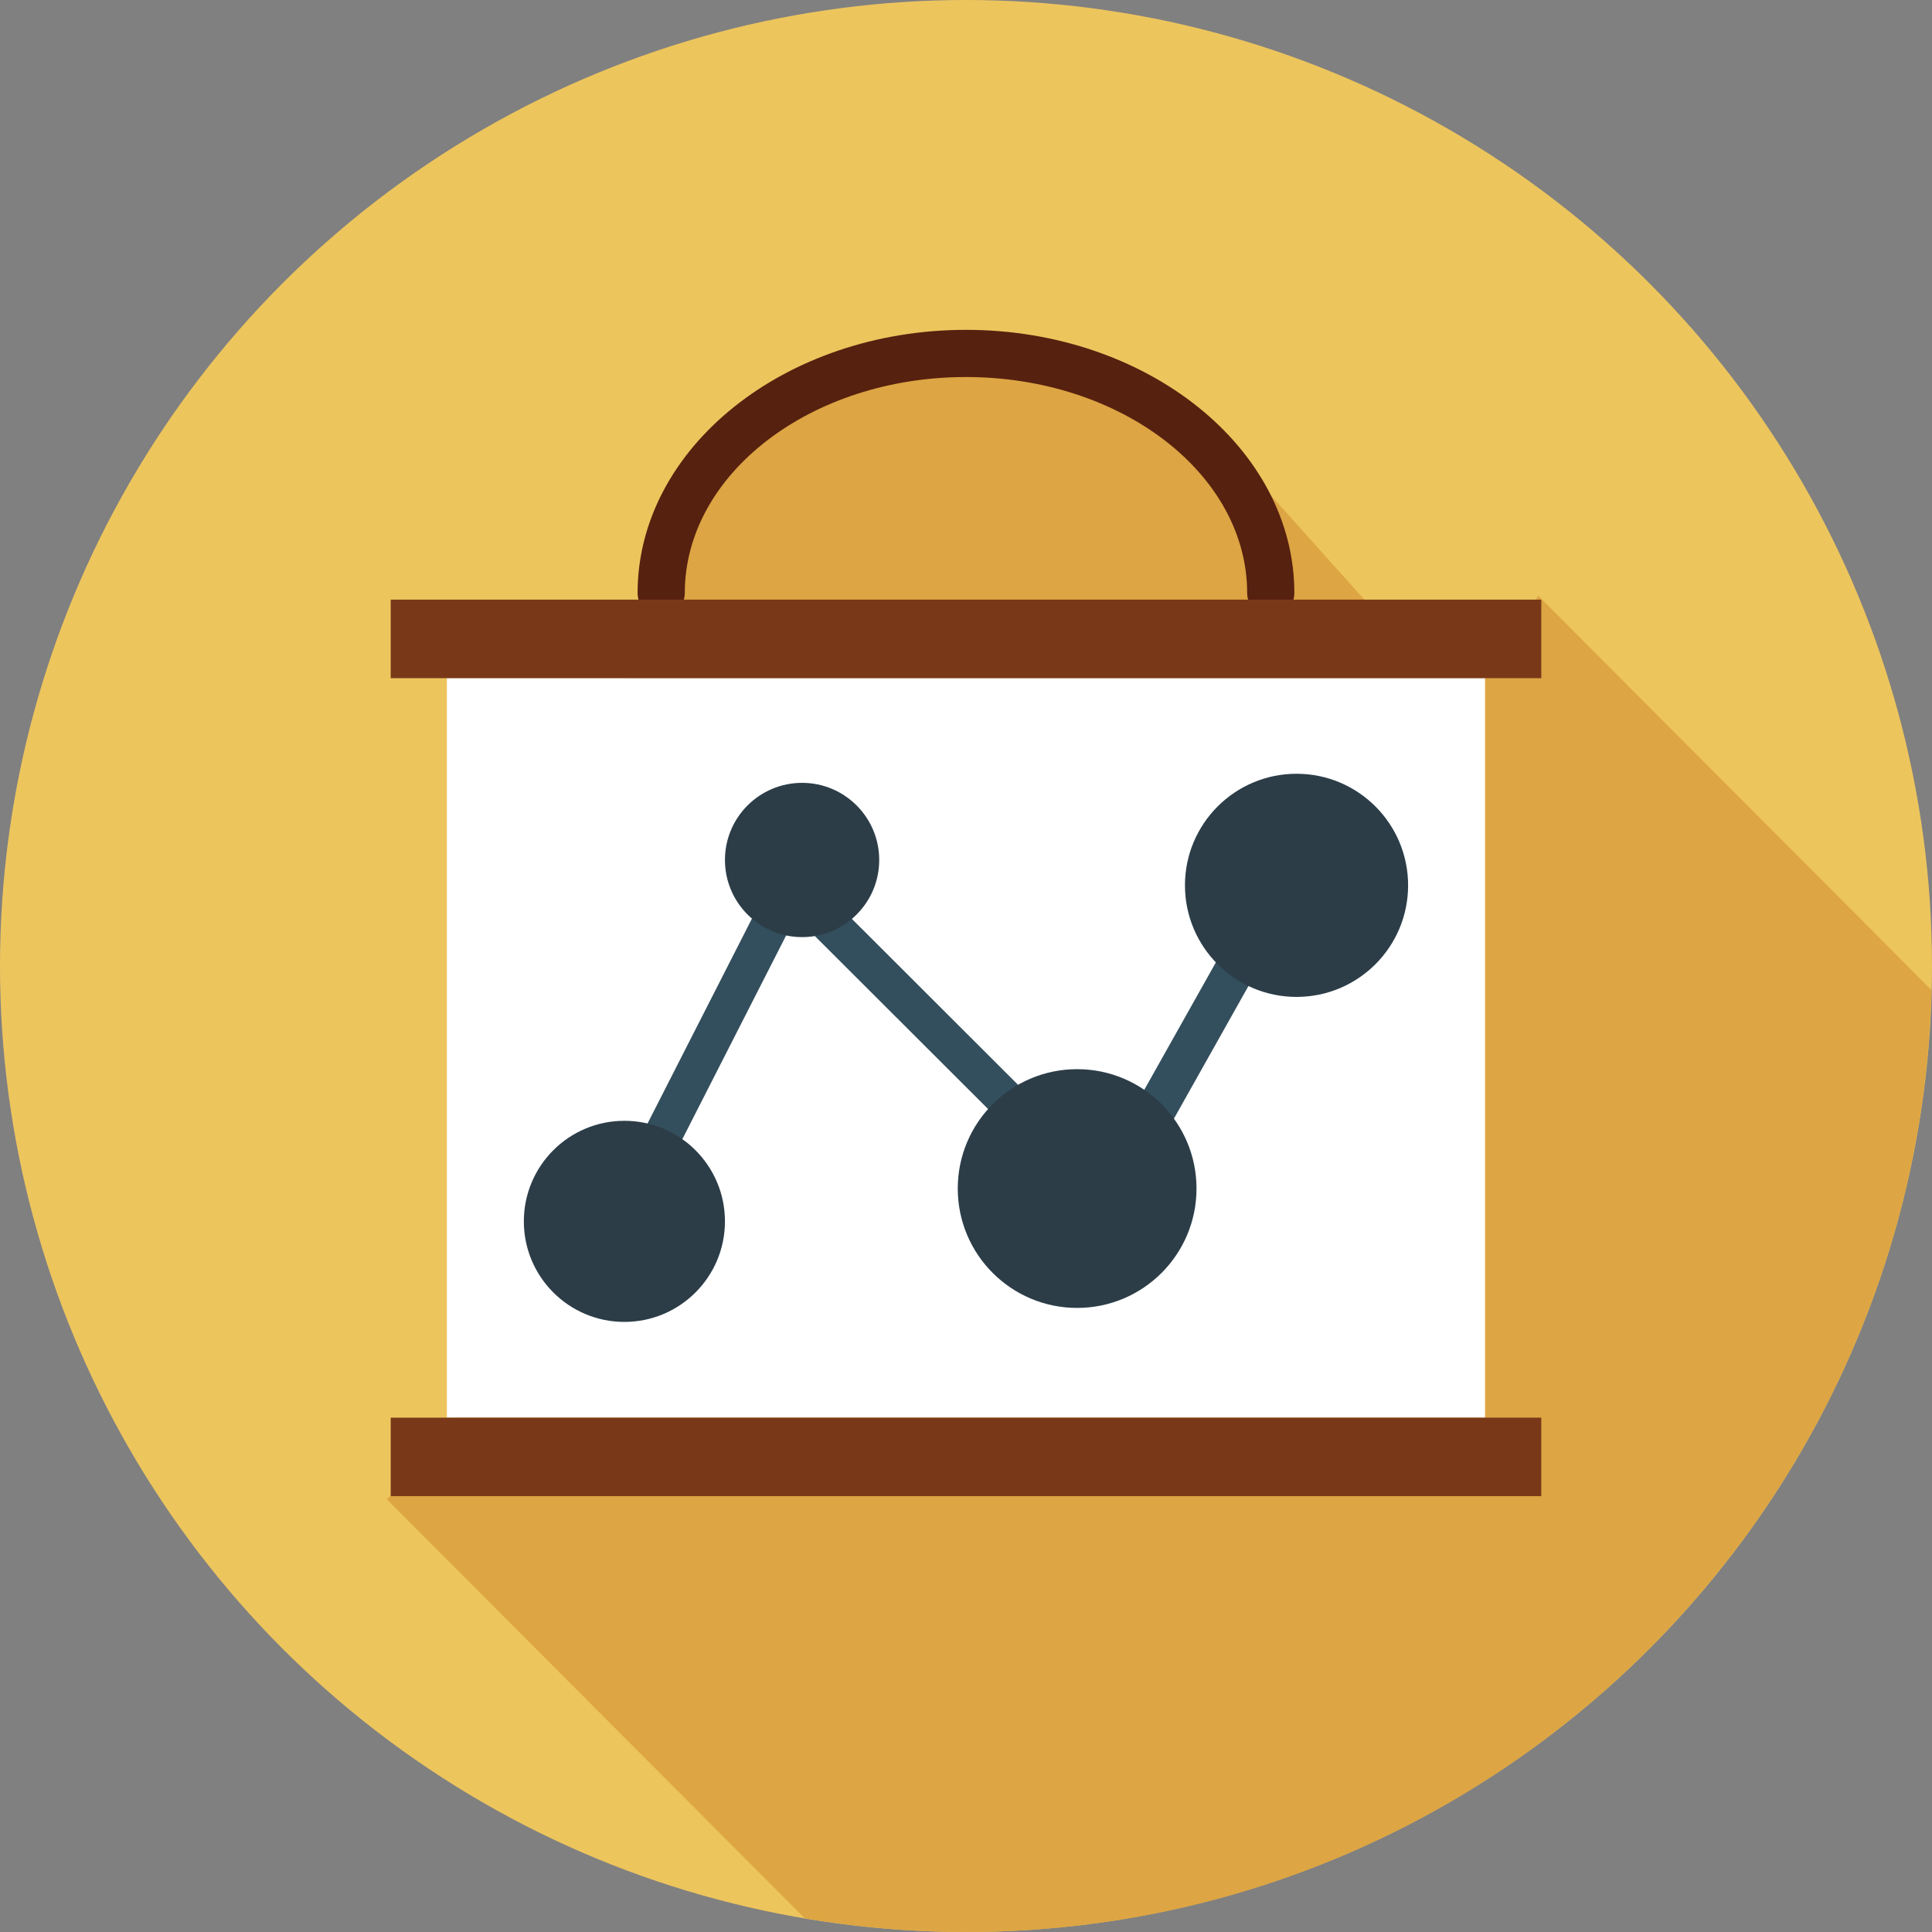 <?xml version="1.0" encoding="utf-8"?>
<!-- Generator: Adobe Illustrator 16.0.0, SVG Export Plug-In . SVG Version: 6.00 Build 0)  -->
<!DOCTYPE svg PUBLIC "-//W3C//DTD SVG 1.1//EN" "http://www.w3.org/Graphics/SVG/1.1/DTD/svg11.dtd">
<svg version="1.1" id="Layer_1" xmlns="http://www.w3.org/2000/svg" xmlns:xlink="http://www.w3.org/1999/xlink" x="0px" y="0px"
	 width="128px" height="128px" viewBox="0 0 128 128" enable-background="new 0 0 128 128" xml:space="preserve">
<rect x="0" y="0" width="128" height="128" fill="#808080" stroke="none"/>
<g>
	<circle fill="#EDC55D" cx="64" cy="64" r="64"/>
	<path fill="#DDA543" d="M101.906,39.465l-0.648,1.113l-9.188,1.021L78.799,26.798l-2.551-1.021l-9.443-2.297l-7.4,0.766
		L47.92,28.839l-3.828,8.422l-3.316,9.697l5.613,23.989L27.25,97.998l-1.631,1.325l27.7,27.772C56.793,127.68,60.358,128,64,128
		c34.814,0,63.115-27.804,63.958-62.414L101.906,39.465z"/>
	<rect x="29.61" y="44.92" fill="#FFFFFF" width="68.778" height="49.004"/>
	<g>
		<path fill="#572110" d="M84.191,40.856c-0.863,0-1.563-0.7-1.563-1.563c0-7.893-8.357-14.314-18.628-14.314
			c-10.273,0-18.631,6.422-18.631,14.314c0,0.863-0.699,1.563-1.563,1.563s-1.564-0.7-1.564-1.563c0-9.616,9.762-17.44,21.758-17.44
			c11.994,0,21.755,7.824,21.755,17.44C85.756,40.156,85.055,40.856,84.191,40.856z"/>
	</g>
	<rect x="25.885" y="39.727" fill="#793919" width="76.229" height="5.203"/>
	<rect x="25.885" y="93.924" fill="#793919" width="76.229" height="5.2"/>
	<g>
		<g>
			
				<rect x="46.246" y="59.896" transform="matrix(0.891 0.454 -0.454 0.891 36.129 -14.138)" fill="#334E5C" width="2.525" height="16.55"/>
		</g>
	</g>
	<g>
		<g>
			
				<rect x="52.119" y="66.064" transform="matrix(0.708 0.707 -0.707 0.708 65.463 -23.526)" fill="#334E5C" width="18.076" height="2.537"/>
		</g>
	</g>
	<g>
		<g>
			
				<rect x="77.99" y="62.81" transform="matrix(0.872 0.49 -0.49 0.872 43.797 -30.066)" fill="#334E5C" width="2.648" height="11.592"/>
		</g>
	</g>
	<circle fill="#2C3D48" cx="41.368" cy="80.918" r="6.662"/>
	<circle fill="#2C3D48" cx="53.14" cy="56.976" r="5.11"/>
	<circle fill="#2C3D48" cx="71.363" cy="78.744" r="7.909"/>
	<circle fill="#2C3D48" cx="85.899" cy="58.656" r="7.392"/>
</g>
</svg>
